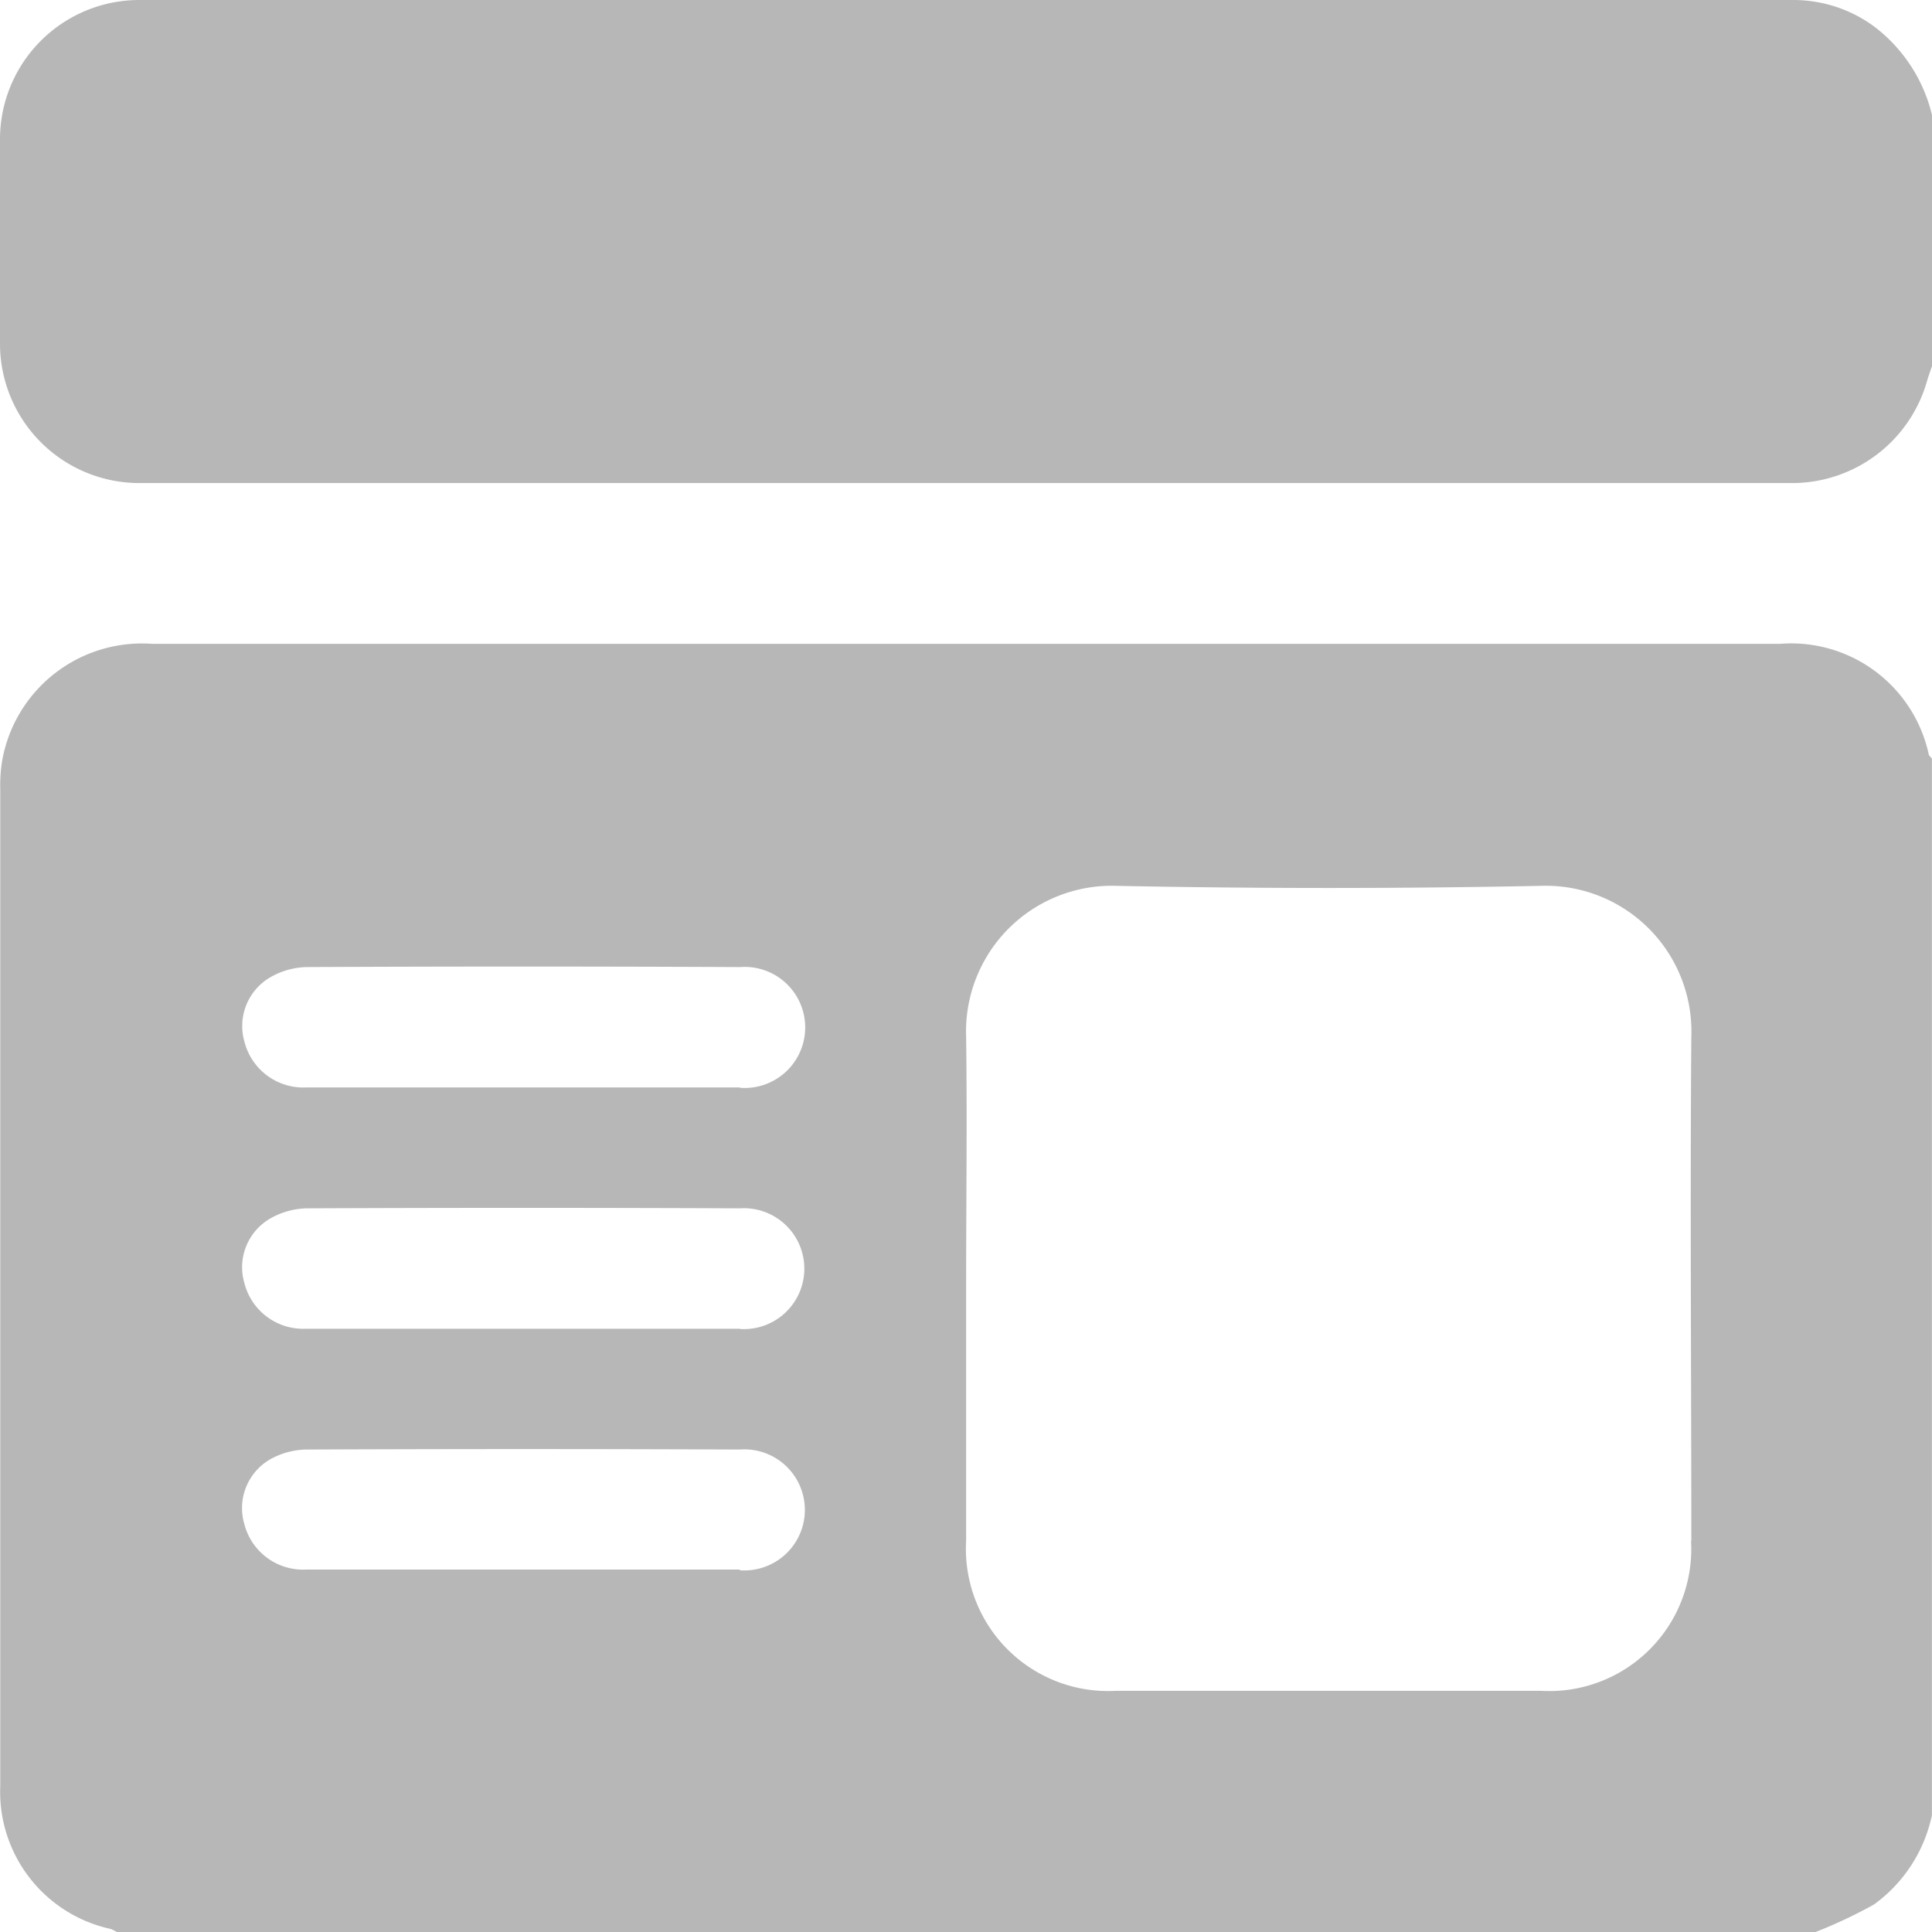 <svg id="Group_296" data-name="Group 296" xmlns="http://www.w3.org/2000/svg"
    xmlns:xlink="http://www.w3.org/1999/xlink" width="22.533" height="22.537"
    viewBox="0 0 22.533 22.537">
  <defs>
    <clipPath id="clip-path">
      <rect id="Rectangle_91" data-name="Rectangle 91" width="22.533" height="22.537"
          fill="#b7b7b7" />
    </clipPath>
  </defs>
  <g id="Group_295" data-name="Group 295" clip-path="url(#clip-path)">
    <path id="Path_259" data-name="Path 259"
        d="M22.527,128.992a1.642,1.642,0,0,0-1.734-1.289q-9.494,0-18.987,0a1.656,1.656,0,0,0-1.747,1.353,1.777,1.777,0,0,0-.024.35q0,5.81,0,11.619a1.637,1.637,0,0,0,1.286,1.666.4.4,0,0,1,.077.039H21.2a5.639,5.639,0,0,0,.687-.323,1.721,1.721,0,0,0,.677-1.042V129.041c-.013-.016-.032-.031-.038-.049M8.659,138.5c-.843,0-1.687,0-2.53,0s-1.687,0-2.53,0a.708.708,0,0,1-.718-.533.657.657,0,0,1,.306-.755A.892.892,0,0,1,3.6,137.1q2.53-.011,5.06,0a.706.706,0,1,1,0,1.408m0-2.817c-.843,0-1.687,0-2.53,0s-1.687,0-2.53,0a.708.708,0,0,1-.718-.533.657.657,0,0,1,.306-.755.9.9,0,0,1,.414-.116q2.53-.011,5.06,0a.705.705,0,1,1,0,1.407m0-2.817c-.851,0-1.7,0-2.552,0s-1.673,0-2.508,0a.709.709,0,0,1-.719-.533.658.658,0,0,1,.307-.755.891.891,0,0,1,.414-.116q2.53-.012,5.06,0a.706.706,0,1,1,0,1.408m11.091,5.289A1.657,1.657,0,0,1,18,139.914q-2.475,0-4.949,0a1.659,1.659,0,0,1-1.751-1.753q0-1.484,0-2.97c0-.968.013-1.937,0-2.9a1.7,1.7,0,0,1,1.765-1.765q2.462.049,4.926,0a1.7,1.7,0,0,1,1.767,1.763c-.015,1.958,0,3.916,0,5.874"
        transform="translate(-0.032 -120.194)" fill="#b7b7b7" />
    <path id="Path_260" data-name="Path 260"
        d="M22.533,1.364V4.27c-.018.055-.039.109-.055.164a1.637,1.637,0,0,1-1.56,1.2q-9.648,0-19.3,0A1.626,1.626,0,0,1,0,4Q0,2.817,0,1.628A1.625,1.625,0,0,1,1.623,0q9.648,0,19.3,0a1.59,1.59,0,0,1,.942.314,1.832,1.832,0,0,1,.673,1.049"
        transform="translate(0 0)" fill="#b7b7b7" />
  </g>
</svg>
